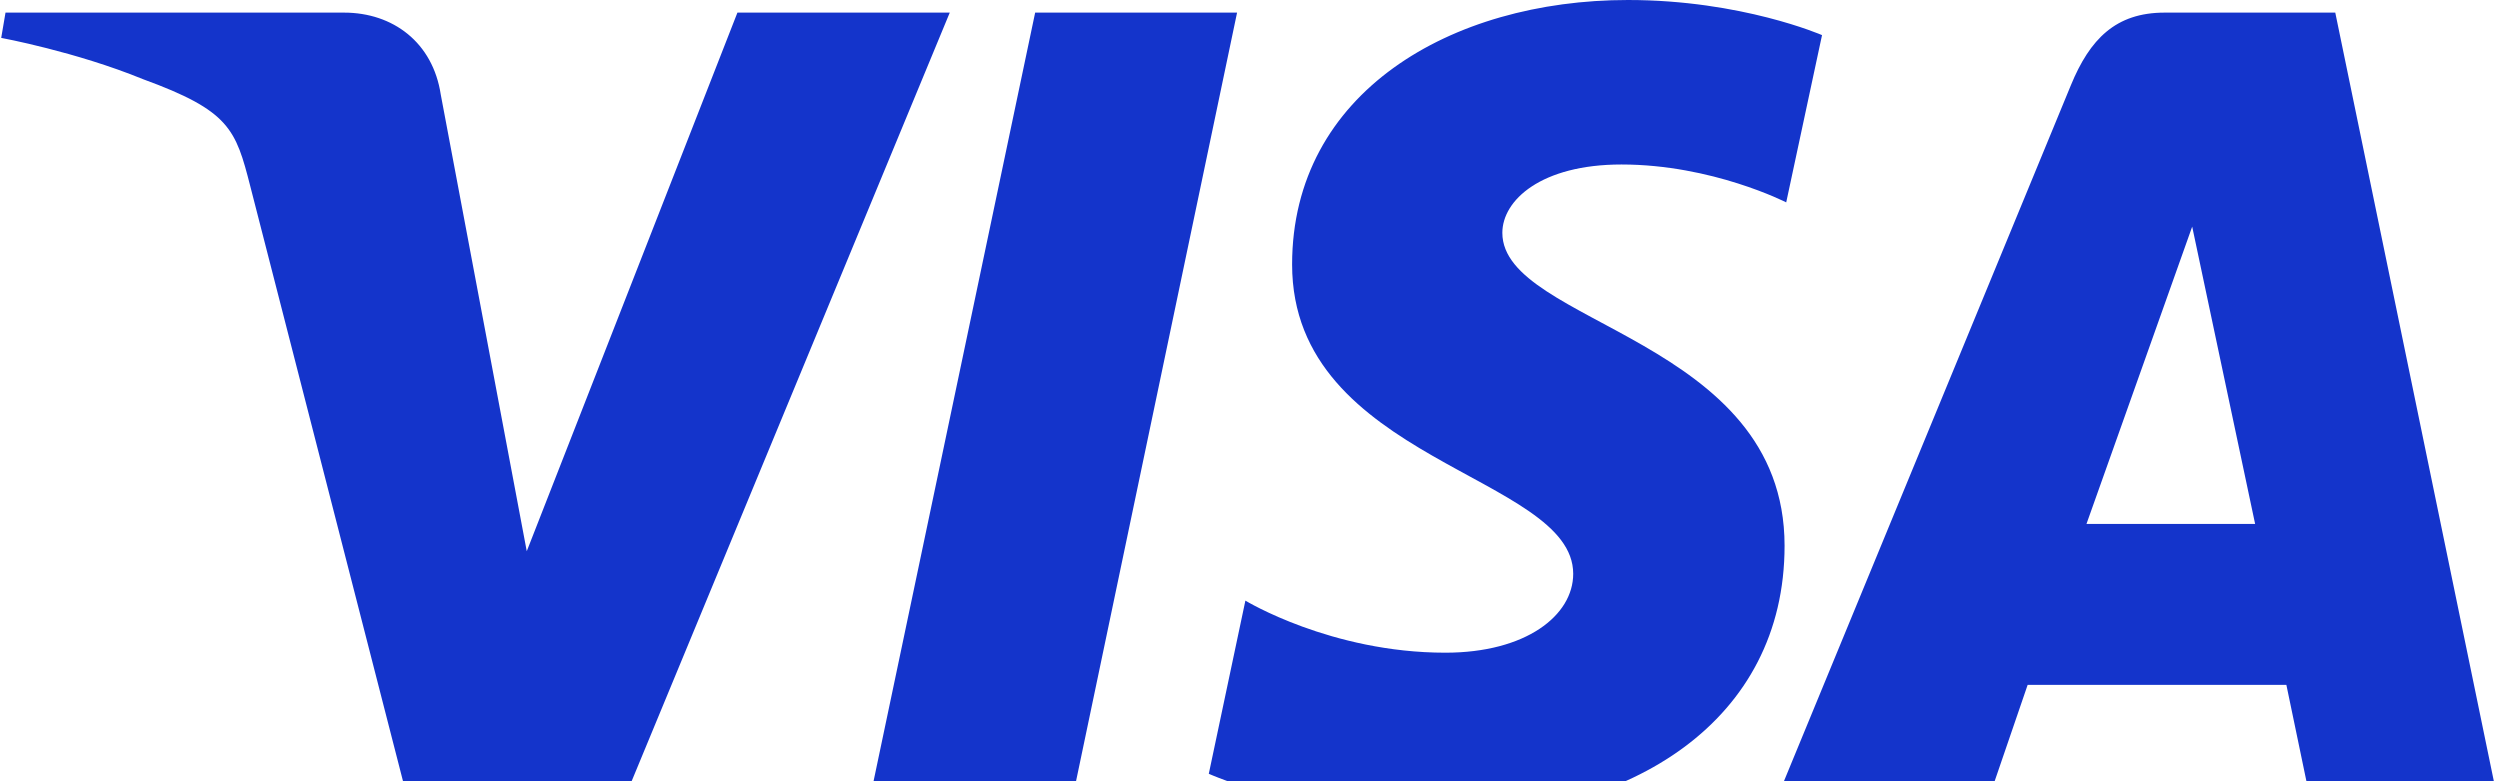 <svg width="64" height="20" viewBox="0 0 64 20" fill="none" xmlns="http://www.w3.org/2000/svg">
<path d="M41.675 0C37.135 0 33.078 2.378 33.078 6.771C33.078 11.81 40.274 12.158 40.274 14.689C40.274 15.755 39.065 16.709 37.001 16.709C34.071 16.709 31.882 15.376 31.882 15.376L30.945 19.809C30.945 19.809 33.467 20.935 36.816 20.935C41.779 20.935 45.685 18.441 45.685 13.972C45.685 8.648 38.46 8.31 38.46 5.961C38.46 5.126 39.452 4.211 41.51 4.211C43.833 4.211 45.727 5.181 45.727 5.181L46.644 0.899C46.644 0.899 44.583 0 41.675 0ZM0.141 0.323L0.031 0.97C0.031 0.97 1.941 1.323 3.661 2.027C5.876 2.835 6.034 3.306 6.407 4.767L10.472 20.602H15.92L24.314 0.323H18.878L13.485 14.111L11.284 2.424C11.082 1.086 10.059 0.323 8.808 0.323H0.141ZM26.5 0.323L22.236 20.602H27.42L31.669 0.323H26.5ZM55.413 0.323C54.163 0.323 53.501 1 53.015 2.181L45.42 20.602H50.856L51.908 17.532H58.531L59.17 20.602H63.967L59.783 0.323H55.413ZM56.12 5.802L57.731 13.412H53.414L56.12 5.802Z" fill="#1434CB"/>
</svg>
